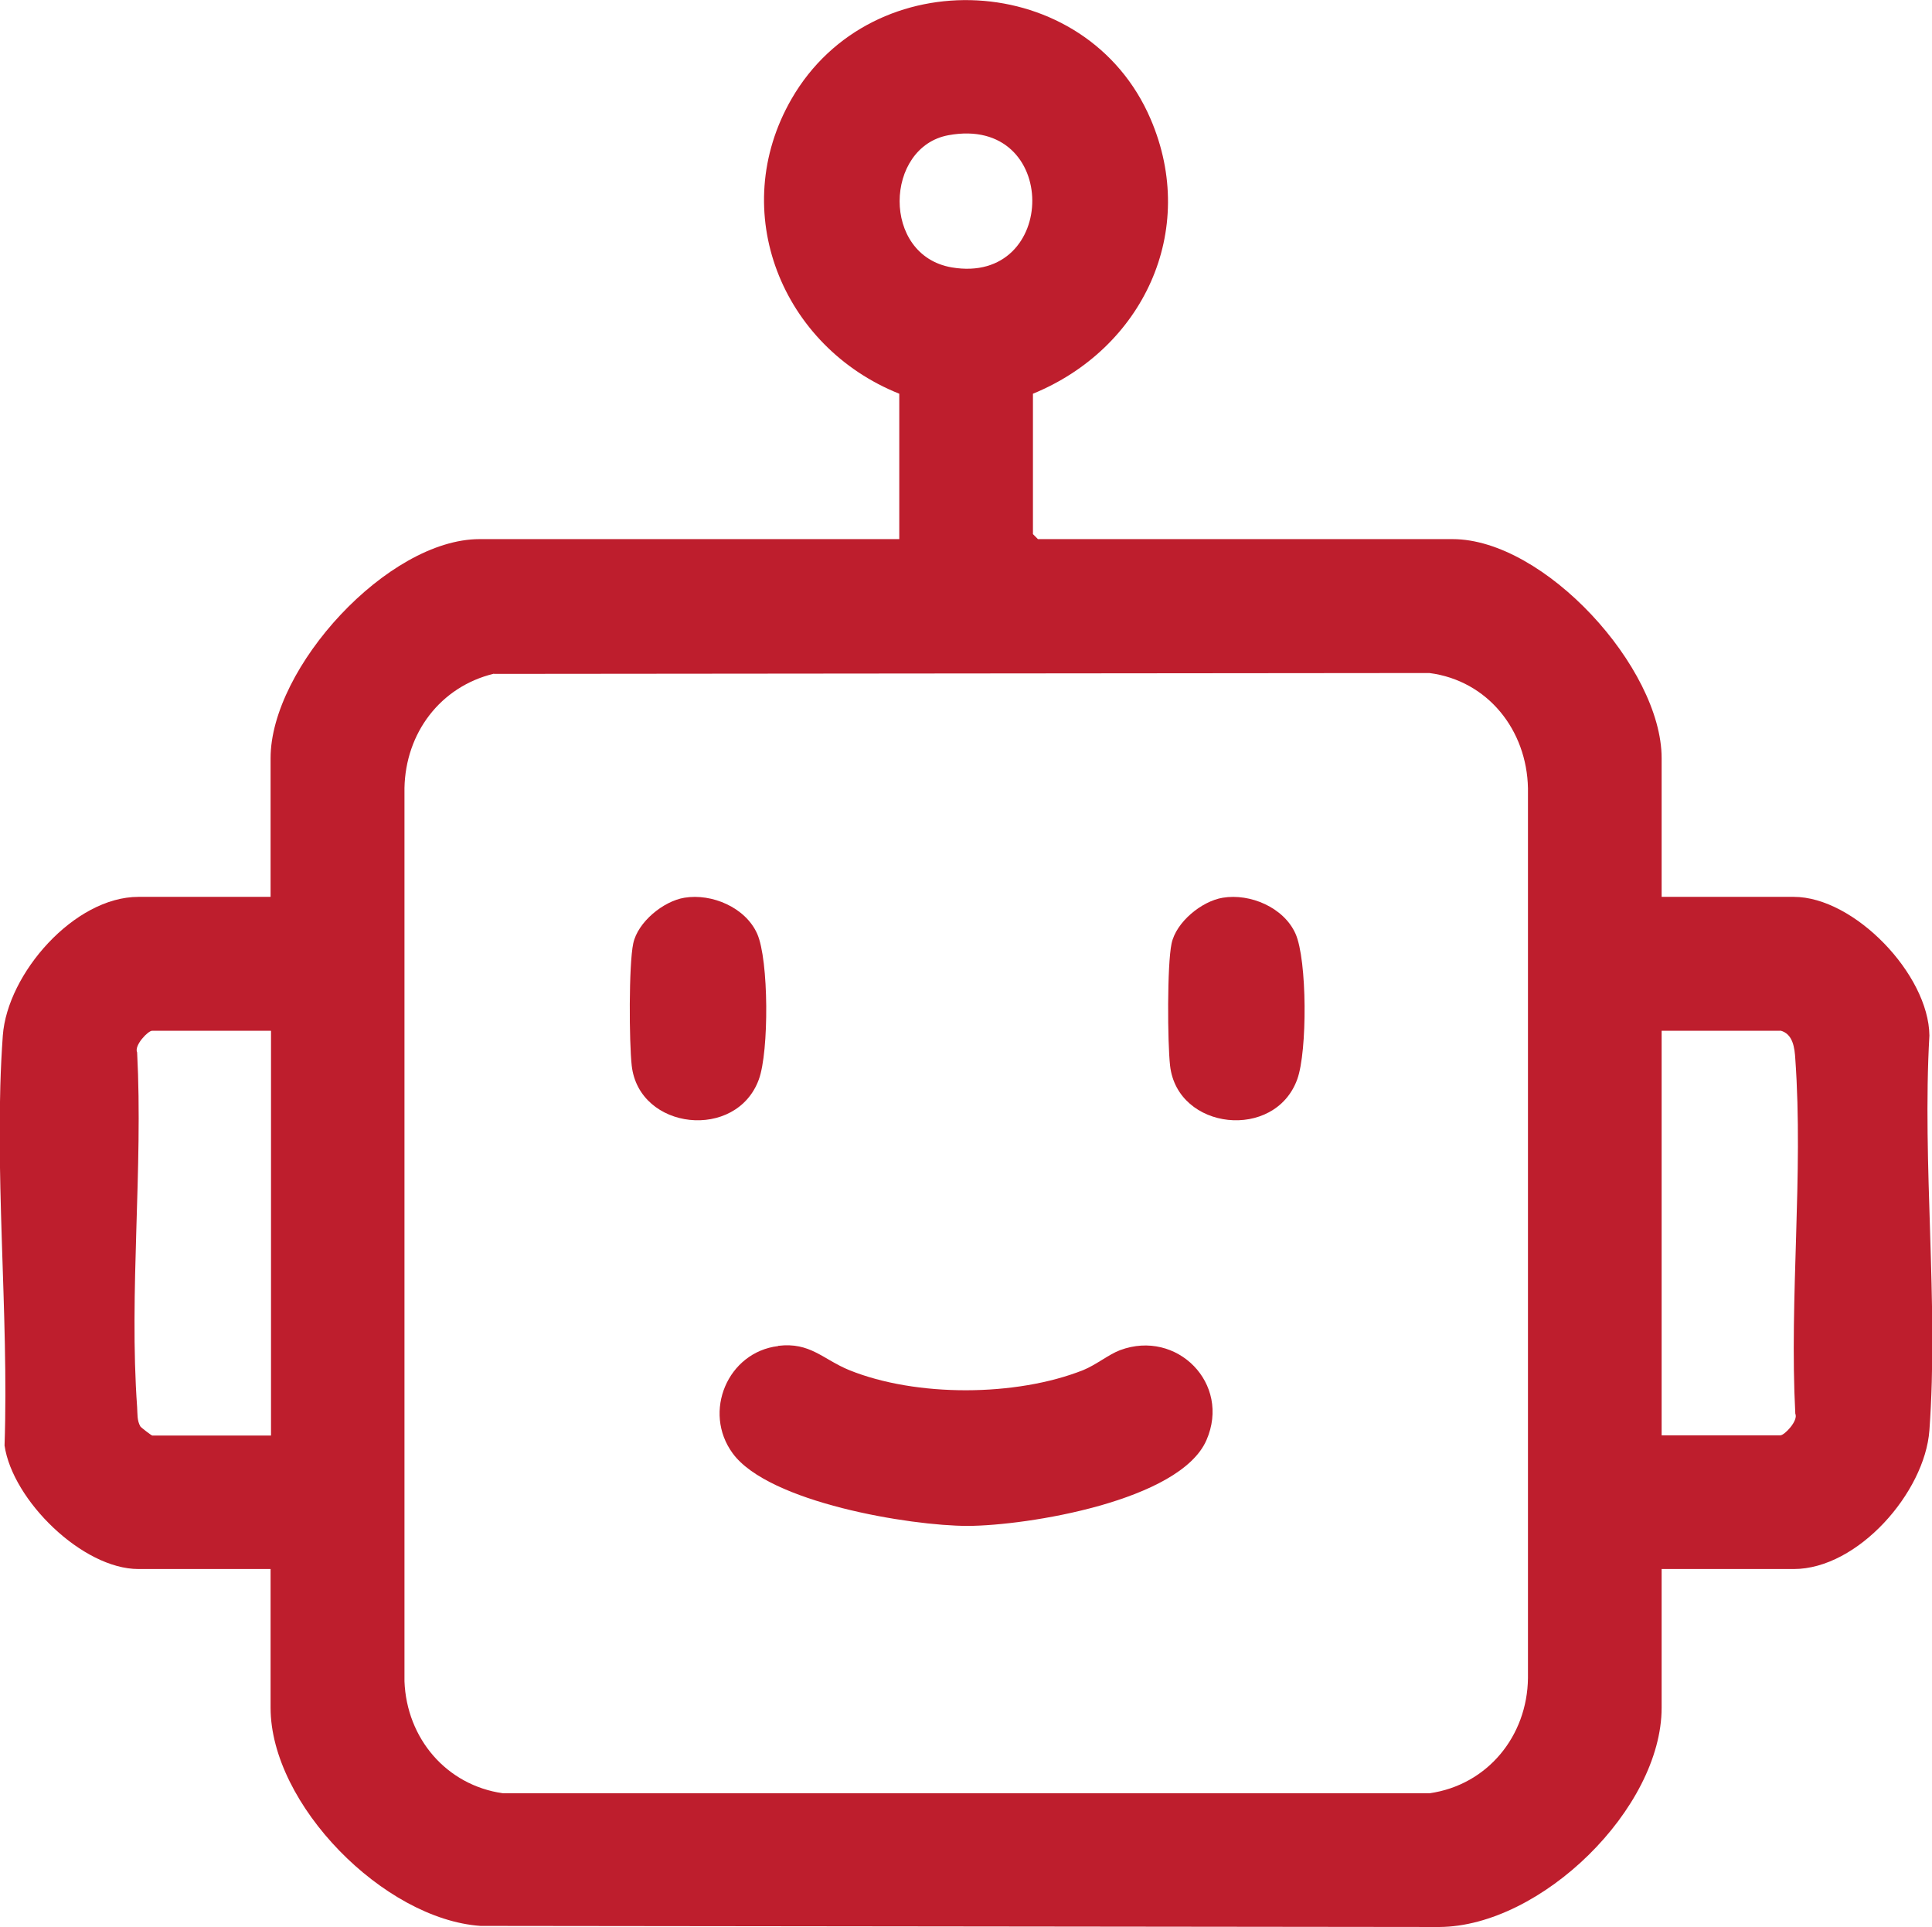 <?xml version="1.0" encoding="UTF-8"?>
<svg id="Layer_2" data-name="Layer 2" xmlns="http://www.w3.org/2000/svg" viewBox="0 0 89.18 88.93">
  <defs>
    <style>
      .cls-1 {
        fill: #be1e2d;
      }
    </style>
  </defs>
  <g id="Layer_1-2" data-name="Layer 1">
    <g>
      <path class="cls-1" d="M76.7,41.39h6.1c2.79,0,6.23,3.58,6.26,6.4-.34,5.94.43,12.33,0,18.22-.21,2.86-3.3,6.4-6.26,6.4h-6.1v6.4c0,4.65-5.56,10.09-10.26,10.12l-44.26-.05c-4.46-.31-9.69-5.6-9.69-10.07v-6.4h-6.1c-2.58,0-5.81-3.17-6.18-5.7.21-6.15-.52-12.83-.08-18.92.21-2.86,3.3-6.4,6.26-6.4h6.1v-6.4c0-4.18,5.41-10.11,9.65-10.11h19.37v-6.71c-5.41-2.16-7.97-8.41-4.97-13.61,3.73-6.46,13.61-5.96,16.57.93,2.23,5.18-.37,10.61-5.43,12.68v6.48l.23.23h19.14c4.23,0,9.65,5.93,9.65,10.11v6.4ZM43.78,6.24c-2.95.54-3.11,5.54.15,6.1,4.95.84,5.02-7.05-.15-6.1ZM22.8,31.09c-2.48.6-4.08,2.74-4.13,5.28v41.22c.1,2.63,1.93,4.8,4.55,5.17h42.76c2.68-.38,4.52-2.64,4.55-5.32v-41.06c-.05-2.68-1.85-4.97-4.55-5.32l-43.18.04ZM12.5,47.57h-5.48c-.19,0-.84.68-.69,1,.28,5.34-.38,11.07,0,16.37.02.3-.01.62.15.89.02.04.51.42.55.42h5.48v-18.67ZM82.18,47.57h-5.48v18.67h5.48c.19,0,.84-.68.69-1-.28-5.34.38-11.07,0-16.37-.03-.49-.1-1.17-.7-1.31Z"/>
      <path class="cls-1" d="M35.92,62.11c1.48-.18,2.06.62,3.28,1.12,3.09,1.25,7.7,1.23,10.8,0,.59-.24,1.19-.73,1.7-.92,2.62-.98,5.13,1.54,3.99,4.15-1.22,2.81-8.28,3.95-11.02,3.96-2.66,0-9.19-1.08-10.85-3.35-1.4-1.91-.23-4.67,2.1-4.95Z"/>
      <path class="cls-1" d="M31.59,41.43c1.27-.21,2.82.45,3.36,1.66s.55,5.43.08,6.72c-1.03,2.84-5.53,2.36-5.87-.63-.12-1.07-.14-4.65.07-5.64s1.39-1.95,2.36-2.11Z"/>
      <path class="cls-1" d="M56.44,41.43c1.27-.21,2.82.45,3.36,1.66s.55,5.43.08,6.72c-1.03,2.84-5.53,2.36-5.87-.63-.12-1.07-.14-4.65.07-5.64s1.39-1.95,2.36-2.11Z"/>
    </g>
  </g>
</svg>